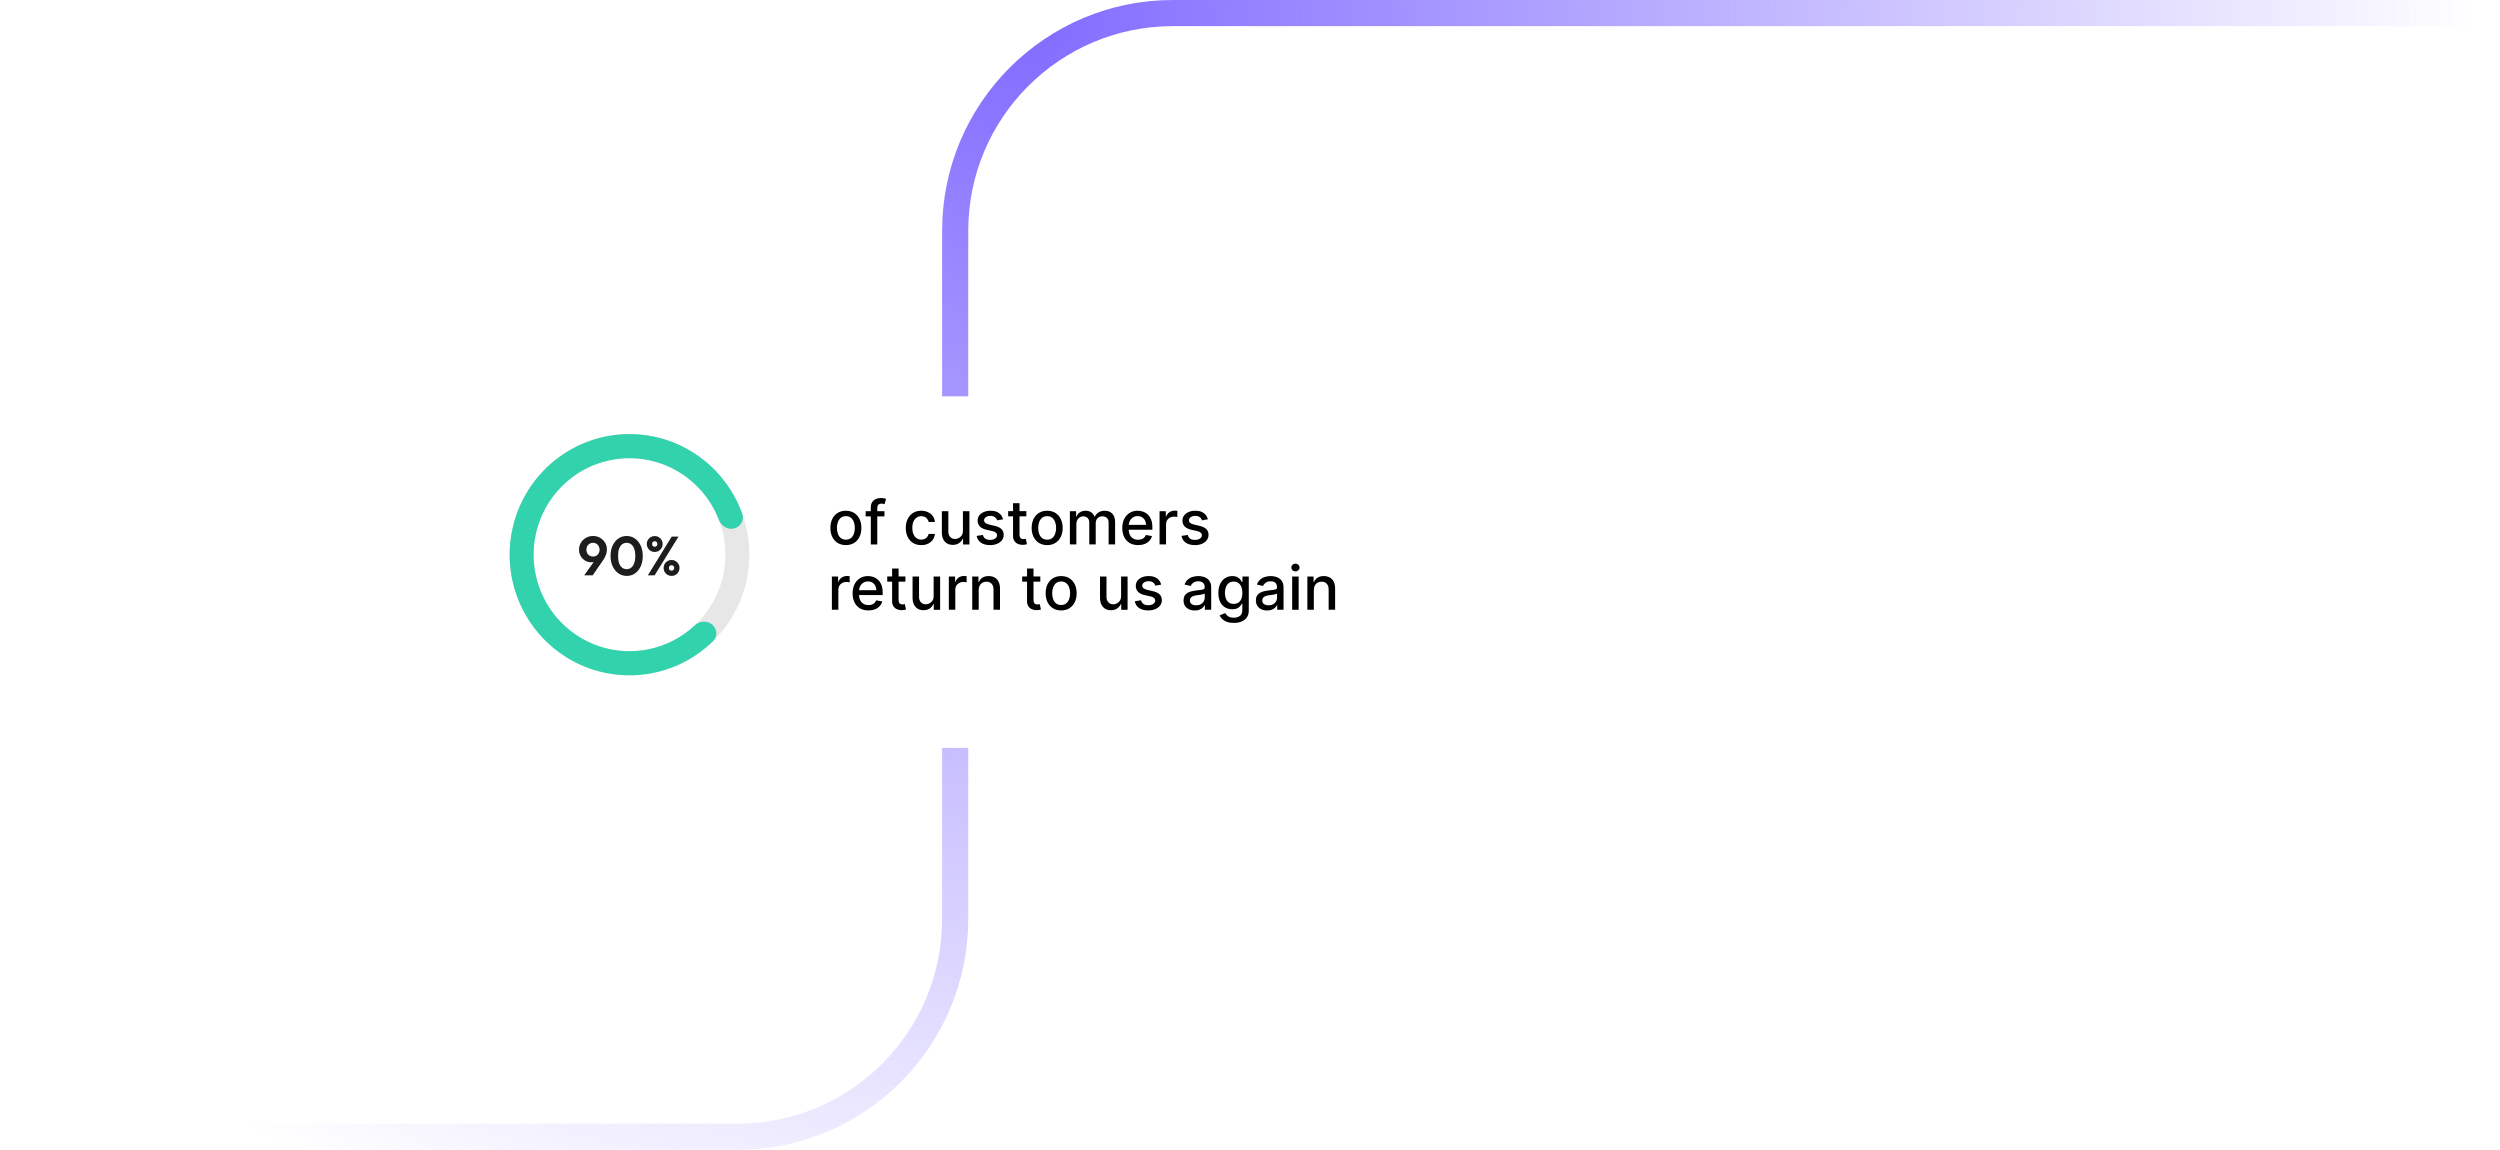 <svg width="574" height="264" viewBox="0 0 574 264" fill="none" xmlns="http://www.w3.org/2000/svg">
<g clip-path="url(#clip0_480_114)">
<path d="M571 3H269.31C241.695 3 219.31 25.386 219.31 53V211C219.31 238.614 196.924 261 169.31 261H3" stroke="url(#paint0_radial_480_114)" stroke-width="6" stroke-linecap="round"/>
<g filter="url(#filter0_d_480_114)">
<path d="M324.559 87H109.151C104.809 87 101.289 90.543 101.289 94.913V159.8C101.289 164.17 104.809 167.713 109.151 167.713H324.559C328.901 167.713 332.421 164.17 332.421 159.8V94.913C332.421 90.543 328.901 87 324.559 87Z" fill="white"/>
</g>
<path d="M134.13 132.103L136.821 128.329L137.438 128.14C137.337 128.334 137.22 128.507 137.086 128.659C136.96 128.803 136.796 128.913 136.595 128.989C136.394 129.065 136.13 129.102 135.803 129.102C135.283 129.102 134.805 128.979 134.369 128.734C133.941 128.481 133.597 128.136 133.337 127.697C133.077 127.258 132.947 126.756 132.947 126.19C132.947 125.617 133.09 125.093 133.375 124.621C133.66 124.139 134.046 123.76 134.532 123.481C135.019 123.203 135.559 123.062 136.155 123.062C136.759 123.062 137.299 123.203 137.777 123.481C138.264 123.76 138.645 124.131 138.922 124.595C139.207 125.059 139.35 125.579 139.35 126.153C139.35 126.937 139.077 127.731 138.532 128.533L136.079 132.103H134.13ZM136.155 127.786C136.448 127.786 136.708 127.718 136.935 127.583C137.161 127.448 137.337 127.262 137.463 127.026C137.597 126.781 137.664 126.51 137.664 126.215C137.664 125.902 137.597 125.629 137.463 125.393C137.337 125.156 137.161 124.971 136.935 124.836C136.708 124.692 136.448 124.621 136.155 124.621C135.861 124.621 135.597 124.692 135.362 124.836C135.136 124.971 134.956 125.156 134.821 125.393C134.696 125.629 134.633 125.902 134.633 126.215C134.633 126.519 134.696 126.79 134.821 127.026C134.956 127.262 135.14 127.448 135.375 127.583C135.61 127.718 135.87 127.786 136.155 127.786ZM143.908 132.23C143.212 132.23 142.583 132.04 142.021 131.66C141.459 131.28 141.01 130.743 140.675 130.051C140.348 129.359 140.184 128.554 140.184 127.634C140.184 126.714 140.348 125.912 140.675 125.228C141.002 124.545 141.442 124.013 141.996 123.633C142.558 123.253 143.182 123.062 143.87 123.062C144.574 123.062 145.203 123.253 145.757 123.633C146.319 124.013 146.763 124.549 147.09 125.241C147.417 125.925 147.581 126.731 147.581 127.659C147.581 128.579 147.417 129.385 147.09 130.077C146.763 130.761 146.323 131.293 145.769 131.673C145.216 132.044 144.595 132.23 143.908 132.23ZM143.883 130.672C144.285 130.672 144.633 130.558 144.927 130.331C145.22 130.103 145.447 129.765 145.606 129.318C145.774 128.87 145.857 128.313 145.857 127.646C145.857 126.98 145.774 126.423 145.606 125.975C145.447 125.528 145.216 125.194 144.914 124.975C144.621 124.747 144.273 124.633 143.87 124.633C143.476 124.633 143.132 124.747 142.839 124.975C142.545 125.194 142.314 125.528 142.147 125.975C141.987 126.414 141.908 126.967 141.908 127.634C141.908 128.309 141.987 128.87 142.147 129.318C142.314 129.765 142.545 130.103 142.839 130.331C143.132 130.558 143.48 130.672 143.883 130.672ZM150.312 126.735C149.985 126.735 149.679 126.654 149.394 126.493C149.117 126.325 148.899 126.102 148.74 125.823C148.581 125.545 148.501 125.237 148.501 124.899C148.501 124.553 148.581 124.245 148.74 123.975C148.899 123.705 149.117 123.49 149.394 123.329C149.671 123.16 149.977 123.076 150.312 123.076C150.656 123.076 150.966 123.16 151.243 123.329C151.528 123.49 151.75 123.705 151.91 123.975C152.069 124.245 152.149 124.553 152.149 124.899C152.149 125.237 152.065 125.545 151.897 125.823C151.738 126.102 151.52 126.325 151.243 126.493C150.975 126.654 150.664 126.735 150.312 126.735ZM150.312 125.532C150.505 125.532 150.656 125.472 150.765 125.354C150.874 125.236 150.929 125.085 150.929 124.899C150.929 124.713 150.87 124.561 150.752 124.443C150.643 124.325 150.497 124.266 150.312 124.266C150.136 124.266 149.994 124.325 149.885 124.443C149.776 124.561 149.721 124.713 149.721 124.899C149.721 125.085 149.776 125.236 149.885 125.354C149.994 125.472 150.136 125.532 150.312 125.532ZM154.186 132.23C153.851 132.23 153.545 132.15 153.268 131.989C152.991 131.82 152.769 131.601 152.602 131.331C152.442 131.052 152.363 130.74 152.363 130.394C152.363 130.048 152.442 129.739 152.602 129.469C152.769 129.199 152.987 128.984 153.256 128.824C153.532 128.655 153.843 128.571 154.186 128.571C154.53 128.571 154.841 128.655 155.117 128.824C155.394 128.984 155.612 129.199 155.771 129.469C155.939 129.739 156.023 130.048 156.023 130.394C156.023 130.74 155.939 131.052 155.771 131.331C155.612 131.601 155.394 131.82 155.117 131.989C154.849 132.15 154.539 132.23 154.186 132.23ZM154.186 131.027C154.371 131.027 154.522 130.968 154.639 130.85C154.757 130.732 154.815 130.58 154.815 130.394C154.815 130.217 154.752 130.069 154.627 129.951C154.509 129.833 154.363 129.773 154.186 129.773C154.01 129.773 153.864 129.833 153.746 129.951C153.637 130.069 153.583 130.217 153.583 130.394C153.583 130.58 153.637 130.732 153.746 130.85C153.864 130.968 154.01 131.027 154.186 131.027ZM148.74 132.103L154.224 123.203H155.784L150.3 132.103H148.74Z" fill="#1D1D1D"/>
<path d="M172.045 127.36C172.045 142.656 159.726 155.056 144.529 155.056C129.333 155.056 117.014 142.656 117.014 127.36C117.014 112.064 129.333 99.664 144.529 99.664C159.726 99.664 172.045 112.064 172.045 127.36ZM122.517 127.36C122.517 139.597 132.372 149.516 144.529 149.516C156.687 149.516 166.542 139.597 166.542 127.36C166.542 115.123 156.687 105.203 144.529 105.203C132.372 105.203 122.517 115.123 122.517 127.36Z" fill="#E7E7E7"/>
<path d="M163.5 143.382C164.664 144.365 164.825 146.124 163.737 147.192C159.997 150.861 155.282 153.397 150.133 154.475C144.082 155.742 137.783 154.922 132.252 152.146C126.721 149.37 122.279 144.801 119.643 139.174C117.006 133.547 116.329 127.191 117.719 121.13C119.109 115.068 122.487 109.654 127.307 105.76C132.127 101.867 138.109 99.719 144.289 99.665C150.47 99.611 156.488 101.653 161.375 105.461C165.534 108.702 168.667 113.063 170.43 118.01C170.943 119.45 170.032 120.96 168.558 121.33C167.083 121.7 165.606 120.788 165.058 119.361C163.618 115.617 161.187 112.32 158.006 109.841C154.096 106.794 149.282 105.161 144.337 105.204C139.393 105.248 134.607 106.965 130.751 110.08C126.895 113.195 124.193 117.527 123.081 122.376C121.969 127.225 122.511 132.31 124.62 136.811C126.729 141.312 130.282 144.968 134.707 147.189C139.132 149.409 144.171 150.066 149.012 149.052C152.951 148.228 156.572 146.337 159.496 143.607C160.611 142.567 162.336 142.399 163.5 143.382Z" fill="#31D2AC"/>
<path d="M301.656 135.467V140.001H300.17V132.365H301.597V133.608H301.691C301.867 133.204 302.142 132.879 302.517 132.634C302.894 132.388 303.37 132.266 303.943 132.266C304.464 132.266 304.919 132.375 305.311 132.594C305.702 132.809 306.005 133.131 306.22 133.558C306.436 133.986 306.544 134.514 306.544 135.144V140.001H305.057V135.323C305.057 134.77 304.913 134.337 304.624 134.026C304.336 133.711 303.94 133.553 303.436 133.553C303.092 133.553 302.785 133.628 302.517 133.777C302.251 133.926 302.041 134.145 301.885 134.433C301.733 134.718 301.656 135.063 301.656 135.467Z" fill="black"/>
<path d="M296.683 140.004V132.367H298.17V140.004H296.683ZM297.434 131.189C297.175 131.189 296.953 131.103 296.768 130.93C296.585 130.755 296.494 130.546 296.494 130.304C296.494 130.059 296.585 129.85 296.768 129.678C296.953 129.502 297.175 129.414 297.434 129.414C297.692 129.414 297.913 129.502 298.095 129.678C298.281 129.85 298.373 130.059 298.373 130.304C298.373 130.546 298.281 130.755 298.095 130.93C297.913 131.103 297.692 131.189 297.434 131.189Z" fill="black"/>
<path d="M290.934 140.17C290.45 140.17 290.012 140.081 289.621 139.902C289.23 139.72 288.92 139.456 288.692 139.112C288.466 138.767 288.354 138.344 288.354 137.844C288.354 137.413 288.436 137.058 288.602 136.78C288.768 136.501 288.992 136.281 289.273 136.119C289.555 135.956 289.87 135.834 290.218 135.751C290.566 135.668 290.921 135.605 291.282 135.562C291.739 135.509 292.11 135.466 292.395 135.433C292.68 135.396 292.888 135.338 293.017 135.259C293.146 135.179 293.211 135.05 293.211 134.871V134.836C293.211 134.402 293.088 134.065 292.843 133.827C292.601 133.588 292.24 133.469 291.759 133.469C291.259 133.469 290.864 133.58 290.576 133.802C290.291 134.021 290.094 134.264 289.984 134.533L288.587 134.214C288.753 133.75 288.995 133.376 289.313 133.091C289.635 132.803 290.004 132.594 290.422 132.464C290.839 132.332 291.278 132.266 291.739 132.266C292.044 132.266 292.367 132.302 292.709 132.375C293.053 132.445 293.375 132.574 293.673 132.763C293.975 132.952 294.222 133.222 294.414 133.573C294.606 133.921 294.702 134.374 294.702 134.93V140.001H293.251V138.957H293.191C293.095 139.15 292.951 139.339 292.758 139.524C292.566 139.71 292.319 139.864 292.018 139.987C291.716 140.109 291.355 140.17 290.934 140.17ZM291.257 138.977C291.668 138.977 292.019 138.896 292.311 138.734C292.606 138.571 292.83 138.359 292.982 138.097C293.138 137.832 293.216 137.549 293.216 137.247V136.263C293.163 136.316 293.06 136.366 292.907 136.412C292.758 136.455 292.588 136.493 292.395 136.526C292.203 136.556 292.016 136.584 291.834 136.611C291.651 136.634 291.499 136.654 291.376 136.67C291.088 136.707 290.824 136.768 290.586 136.854C290.35 136.941 290.162 137.065 290.019 137.227C289.88 137.386 289.81 137.598 289.81 137.864C289.81 138.232 289.946 138.51 290.218 138.699C290.49 138.884 290.836 138.977 291.257 138.977Z" fill="black"/>
<path d="M283.273 143.024C282.667 143.024 282.145 142.945 281.707 142.786C281.273 142.626 280.918 142.416 280.643 142.154C280.368 141.892 280.163 141.606 280.027 141.294L281.304 140.767C281.394 140.913 281.513 141.067 281.662 141.229C281.815 141.395 282.02 141.536 282.279 141.652C282.541 141.768 282.877 141.826 283.288 141.826C283.851 141.826 284.317 141.688 284.685 141.413C285.053 141.142 285.237 140.707 285.237 140.111V138.609H285.142C285.053 138.772 284.924 138.952 284.755 139.151C284.589 139.35 284.36 139.522 284.069 139.668C283.777 139.814 283.397 139.887 282.93 139.887C282.327 139.887 281.783 139.746 281.299 139.464C280.819 139.179 280.438 138.76 280.156 138.207C279.877 137.65 279.738 136.965 279.738 136.153C279.738 135.341 279.876 134.645 280.151 134.065C280.429 133.485 280.81 133.041 281.294 132.733C281.778 132.421 282.327 132.266 282.94 132.266C283.414 132.266 283.797 132.345 284.088 132.504C284.38 132.66 284.607 132.842 284.77 133.051C284.935 133.26 285.063 133.444 285.152 133.603H285.262V132.365H286.718V140.17C286.718 140.827 286.566 141.365 286.261 141.786C285.956 142.207 285.543 142.519 285.023 142.721C284.506 142.923 283.923 143.024 283.273 143.024ZM283.258 138.654C283.686 138.654 284.047 138.555 284.342 138.356C284.64 138.154 284.866 137.865 285.018 137.491C285.174 137.113 285.252 136.661 285.252 136.134C285.252 135.62 285.176 135.167 285.023 134.776C284.871 134.385 284.647 134.08 284.352 133.862C284.057 133.639 283.692 133.528 283.258 133.528C282.811 133.528 282.438 133.644 282.14 133.876C281.841 134.105 281.616 134.417 281.463 134.811C281.314 135.205 281.24 135.646 281.24 136.134C281.24 136.634 281.316 137.073 281.468 137.451C281.621 137.829 281.846 138.124 282.145 138.336C282.446 138.548 282.817 138.654 283.258 138.654Z" fill="black"/>
<path d="M274.322 140.17C273.839 140.17 273.401 140.081 273.01 139.902C272.619 139.72 272.309 139.456 272.08 139.112C271.855 138.767 271.742 138.344 271.742 137.844C271.742 137.413 271.825 137.058 271.991 136.78C272.156 136.501 272.38 136.281 272.662 136.119C272.944 135.956 273.259 135.834 273.607 135.751C273.955 135.668 274.309 135.605 274.67 135.562C275.128 135.509 275.499 135.466 275.784 135.433C276.069 135.396 276.276 135.338 276.406 135.259C276.535 135.179 276.599 135.05 276.599 134.871V134.836C276.599 134.402 276.477 134.065 276.232 133.827C275.99 133.588 275.628 133.469 275.148 133.469C274.647 133.469 274.253 133.58 273.964 133.802C273.679 134.021 273.482 134.264 273.373 134.533L271.976 134.214C272.142 133.75 272.384 133.376 272.702 133.091C273.023 132.803 273.393 132.594 273.81 132.464C274.228 132.332 274.667 132.266 275.128 132.266C275.433 132.266 275.756 132.302 276.097 132.375C276.442 132.445 276.763 132.574 277.062 132.763C277.363 132.952 277.61 133.222 277.803 133.573C277.995 133.921 278.091 134.374 278.091 134.93V140.001H276.639V138.957H276.58C276.483 139.15 276.339 139.339 276.147 139.524C275.955 139.71 275.708 139.864 275.406 139.987C275.105 140.109 274.743 140.17 274.322 140.17ZM274.646 138.977C275.057 138.977 275.408 138.896 275.7 138.734C275.995 138.571 276.218 138.359 276.371 138.097C276.527 137.832 276.604 137.549 276.604 137.247V136.263C276.551 136.316 276.449 136.366 276.296 136.412C276.147 136.455 275.976 136.493 275.784 136.526C275.592 136.556 275.405 136.584 275.222 136.611C275.04 136.634 274.888 136.654 274.765 136.67C274.477 136.707 274.213 136.768 273.974 136.854C273.739 136.941 273.55 137.065 273.408 137.227C273.268 137.386 273.199 137.598 273.199 137.864C273.199 138.232 273.335 138.51 273.607 138.699C273.878 138.884 274.225 138.977 274.646 138.977Z" fill="black"/>
<path d="M266.613 134.229L265.266 134.468C265.209 134.296 265.12 134.132 264.997 133.976C264.878 133.82 264.716 133.692 264.51 133.593C264.305 133.494 264.048 133.444 263.74 133.444C263.319 133.444 262.967 133.538 262.686 133.727C262.404 133.913 262.263 134.153 262.263 134.448C262.263 134.703 262.357 134.909 262.546 135.065C262.735 135.22 263.04 135.348 263.461 135.447L264.674 135.726C265.377 135.888 265.901 136.138 266.245 136.477C266.59 136.815 266.762 137.254 266.762 137.794C266.762 138.251 266.63 138.659 266.365 139.017C266.103 139.372 265.736 139.65 265.266 139.852C264.798 140.054 264.257 140.156 263.64 140.156C262.785 140.156 262.087 139.973 261.547 139.609C261.007 139.241 260.675 138.719 260.553 138.043L261.99 137.824C262.079 138.198 262.263 138.482 262.541 138.674C262.82 138.863 263.183 138.957 263.63 138.957C264.117 138.957 264.507 138.856 264.798 138.654C265.09 138.449 265.236 138.198 265.236 137.903C265.236 137.665 265.146 137.464 264.968 137.302C264.792 137.139 264.522 137.017 264.157 136.934L262.865 136.651C262.152 136.488 261.625 136.23 261.284 135.875C260.945 135.52 260.776 135.071 260.776 134.528C260.776 134.077 260.902 133.683 261.154 133.344C261.406 133.006 261.754 132.743 262.198 132.554C262.642 132.362 263.151 132.266 263.725 132.266C264.55 132.266 265.2 132.445 265.673 132.803C266.147 133.157 266.461 133.633 266.613 134.229Z" fill="black"/>
<path d="M257.402 136.837V132.367H258.893V140.004H257.432V138.681H257.352C257.176 139.089 256.895 139.429 256.507 139.7C256.122 139.969 255.644 140.103 255.07 140.103C254.58 140.103 254.145 139.995 253.768 139.78C253.393 139.561 253.098 139.238 252.883 138.81C252.671 138.383 252.564 137.854 252.564 137.224V132.367H254.051V137.045C254.051 137.566 254.195 137.98 254.483 138.288C254.772 138.597 255.146 138.751 255.607 138.751C255.885 138.751 256.162 138.681 256.437 138.542C256.716 138.403 256.946 138.192 257.128 137.911C257.314 137.629 257.405 137.271 257.402 136.837Z" fill="black"/>
<path d="M243.64 140.156C242.924 140.156 242.299 139.991 241.765 139.663C241.232 139.335 240.818 138.876 240.523 138.286C240.228 137.696 240.08 137.007 240.08 136.218C240.08 135.426 240.228 134.733 240.523 134.14C240.818 133.547 241.232 133.086 241.765 132.758C242.299 132.43 242.924 132.266 243.64 132.266C244.356 132.266 244.98 132.43 245.514 132.758C246.048 133.086 246.462 133.547 246.757 134.14C247.052 134.733 247.199 135.426 247.199 136.218C247.199 137.007 247.052 137.696 246.757 138.286C246.462 138.876 246.048 139.335 245.514 139.663C244.98 139.991 244.356 140.156 243.64 140.156ZM243.645 138.908C244.109 138.908 244.493 138.785 244.798 138.54C245.103 138.295 245.328 137.968 245.474 137.56C245.623 137.153 245.698 136.704 245.698 136.213C245.698 135.726 245.623 135.278 245.474 134.871C245.328 134.46 245.103 134.13 244.798 133.881C244.493 133.633 244.109 133.509 243.645 133.509C243.177 133.509 242.79 133.633 242.481 133.881C242.176 134.13 241.949 134.46 241.8 134.871C241.654 135.278 241.581 135.726 241.581 136.213C241.581 136.704 241.654 137.153 241.8 137.56C241.949 137.968 242.176 138.295 242.481 138.54C242.79 138.785 243.177 138.908 243.645 138.908Z" fill="black"/>
<path d="M238.861 132.361V133.554H234.689V132.361H238.861ZM235.808 130.531H237.295V137.755C237.295 138.043 237.338 138.26 237.424 138.406C237.51 138.549 237.621 138.647 237.757 138.7C237.896 138.749 238.047 138.774 238.209 138.774C238.329 138.774 238.433 138.766 238.523 138.749C238.612 138.733 238.682 138.719 238.731 138.71L239 139.938C238.914 139.971 238.791 140.004 238.632 140.037C238.473 140.073 238.274 140.093 238.035 140.097C237.644 140.103 237.28 140.034 236.942 139.888C236.604 139.742 236.33 139.517 236.121 139.212C235.912 138.907 235.808 138.524 235.808 138.063V130.531Z" fill="black"/>
<path d="M224.711 135.467V140.001H223.225V132.365H224.651V133.608H224.746C224.922 133.204 225.197 132.879 225.571 132.634C225.949 132.388 226.425 132.266 226.998 132.266C227.518 132.266 227.974 132.375 228.365 132.594C228.756 132.809 229.06 133.131 229.275 133.558C229.49 133.986 229.598 134.514 229.598 135.144V140.001H228.112V135.323C228.112 134.77 227.968 134.337 227.679 134.026C227.391 133.711 226.995 133.553 226.491 133.553C226.146 133.553 225.84 133.628 225.571 133.777C225.306 133.926 225.096 134.145 224.94 134.433C224.787 134.718 224.711 135.063 224.711 135.467Z" fill="black"/>
<path d="M217.852 140.001V132.364H219.288V133.577H219.368C219.507 133.166 219.752 132.843 220.104 132.608C220.458 132.369 220.859 132.25 221.307 132.25C221.4 132.25 221.509 132.253 221.635 132.26C221.764 132.267 221.865 132.275 221.938 132.285V133.707C221.879 133.69 221.772 133.672 221.62 133.652C221.468 133.629 221.315 133.617 221.163 133.617C220.811 133.617 220.498 133.692 220.223 133.841C219.951 133.987 219.736 134.191 219.577 134.452C219.418 134.711 219.338 135.006 219.338 135.337V140.001H217.852Z" fill="black"/>
<path d="M214.363 136.837V132.367H215.854V140.004H214.393V138.681H214.313C214.137 139.089 213.856 139.429 213.468 139.7C213.083 139.969 212.604 140.103 212.031 140.103C211.541 140.103 211.106 139.995 210.729 139.78C210.354 139.561 210.059 139.238 209.844 138.81C209.631 138.383 209.525 137.854 209.525 137.224V132.367H211.012V137.045C211.012 137.566 211.156 137.98 211.444 138.288C211.733 138.597 212.107 138.751 212.568 138.751C212.846 138.751 213.123 138.681 213.398 138.542C213.677 138.403 213.907 138.192 214.089 137.911C214.275 137.629 214.366 137.271 214.363 136.837Z" fill="black"/>
<path d="M207.88 132.361V133.554H203.709V132.361H207.88ZM204.828 130.531H206.314V137.755C206.314 138.043 206.357 138.26 206.443 138.406C206.53 138.549 206.641 138.647 206.776 138.7C206.916 138.749 207.066 138.774 207.229 138.774C207.348 138.774 207.453 138.766 207.542 138.749C207.632 138.733 207.701 138.719 207.751 138.71L208.019 139.938C207.933 139.971 207.811 140.004 207.651 140.037C207.492 140.073 207.294 140.093 207.055 140.097C206.664 140.103 206.299 140.034 205.961 139.888C205.623 139.742 205.35 139.517 205.141 139.212C204.932 138.907 204.828 138.524 204.828 138.063V130.531Z" fill="black"/>
<path d="M199.39 140.156C198.638 140.156 197.99 139.995 197.446 139.673C196.906 139.348 196.488 138.893 196.193 138.306C195.902 137.716 195.756 137.025 195.756 136.233C195.756 135.451 195.902 134.761 196.193 134.165C196.488 133.568 196.899 133.103 197.426 132.768C197.957 132.433 198.576 132.266 199.286 132.266C199.717 132.266 200.134 132.337 200.539 132.479C200.943 132.622 201.306 132.846 201.627 133.151C201.949 133.455 202.202 133.852 202.388 134.339C202.574 134.823 202.666 135.411 202.666 136.104V136.631H196.596V135.517H201.21C201.21 135.126 201.13 134.78 200.971 134.478C200.812 134.173 200.588 133.933 200.3 133.757C200.015 133.581 199.68 133.494 199.296 133.494C198.878 133.494 198.513 133.596 198.202 133.802C197.894 134.004 197.655 134.269 197.486 134.597C197.32 134.922 197.237 135.275 197.237 135.656V136.526C197.237 137.037 197.327 137.471 197.506 137.829C197.688 138.187 197.942 138.46 198.267 138.649C198.591 138.835 198.971 138.928 199.405 138.928C199.687 138.928 199.944 138.888 200.176 138.808C200.408 138.725 200.608 138.603 200.777 138.44C200.946 138.278 201.075 138.077 201.165 137.839L202.572 138.092C202.459 138.507 202.257 138.87 201.965 139.181C201.677 139.489 201.314 139.73 200.877 139.902C200.442 140.071 199.947 140.156 199.39 140.156Z" fill="black"/>
<path d="M191 140.001V132.364H192.437V133.577H192.516C192.656 133.166 192.901 132.843 193.252 132.608C193.607 132.369 194.008 132.25 194.455 132.25C194.548 132.25 194.657 132.253 194.783 132.26C194.913 132.267 195.014 132.275 195.087 132.285V133.707C195.027 133.69 194.921 133.672 194.768 133.652C194.616 133.629 194.464 133.617 194.311 133.617C193.96 133.617 193.647 133.692 193.371 133.841C193.1 133.987 192.884 134.191 192.725 134.452C192.566 134.711 192.487 135.006 192.487 135.337V140.001H191Z" fill="black"/>
<path d="M277.332 119.229L275.985 119.468C275.928 119.296 275.839 119.132 275.716 118.976C275.597 118.82 275.434 118.692 275.229 118.593C275.023 118.494 274.767 118.444 274.458 118.444C274.037 118.444 273.686 118.538 273.404 118.727C273.123 118.913 272.982 119.153 272.982 119.448C272.982 119.703 273.076 119.909 273.265 120.065C273.454 120.22 273.759 120.348 274.18 120.447L275.393 120.726C276.096 120.888 276.619 121.138 276.964 121.477C277.309 121.815 277.481 122.254 277.481 122.794C277.481 123.251 277.348 123.659 277.083 124.017C276.821 124.372 276.455 124.65 275.985 124.852C275.517 125.054 274.975 125.156 274.359 125.156C273.504 125.156 272.806 124.973 272.266 124.609C271.726 124.241 271.394 123.719 271.271 123.043L272.708 122.824C272.798 123.198 272.982 123.482 273.26 123.674C273.539 123.863 273.901 123.957 274.349 123.957C274.836 123.957 275.226 123.856 275.517 123.654C275.809 123.449 275.955 123.198 275.955 122.903C275.955 122.665 275.865 122.464 275.686 122.302C275.511 122.139 275.24 122.017 274.876 121.934L273.583 121.651C272.871 121.488 272.344 121.23 272.002 120.875C271.664 120.52 271.495 120.071 271.495 119.528C271.495 119.077 271.621 118.683 271.873 118.344C272.125 118.006 272.473 117.743 272.917 117.554C273.361 117.362 273.87 117.266 274.443 117.266C275.269 117.266 275.918 117.445 276.392 117.803C276.866 118.157 277.179 118.633 277.332 119.229Z" fill="black"/>
<path d="M266.236 125.001V117.364H267.673V118.577H267.753C267.892 118.166 268.137 117.843 268.488 117.608C268.843 117.369 269.244 117.25 269.692 117.25C269.784 117.25 269.894 117.253 270.02 117.26C270.149 117.267 270.25 117.275 270.323 117.285V118.707C270.263 118.69 270.157 118.672 270.005 118.652C269.852 118.629 269.7 118.617 269.547 118.617C269.196 118.617 268.883 118.692 268.608 118.841C268.336 118.987 268.121 119.191 267.961 119.452C267.802 119.711 267.723 120.006 267.723 120.337V125.001H266.236Z" fill="black"/>
<path d="M261.31 125.156C260.558 125.156 259.91 124.995 259.366 124.673C258.826 124.348 258.408 123.893 258.113 123.306C257.822 122.716 257.676 122.025 257.676 121.233C257.676 120.451 257.822 119.761 258.113 119.165C258.408 118.568 258.819 118.103 259.346 117.768C259.877 117.433 260.496 117.266 261.206 117.266C261.636 117.266 262.054 117.337 262.458 117.479C262.863 117.622 263.226 117.846 263.547 118.151C263.869 118.455 264.122 118.852 264.308 119.339C264.493 119.823 264.586 120.411 264.586 121.104V121.631H258.516V120.517H263.13C263.13 120.126 263.05 119.78 262.891 119.478C262.732 119.173 262.508 118.933 262.22 118.757C261.935 118.581 261.6 118.494 261.216 118.494C260.798 118.494 260.433 118.596 260.122 118.802C259.814 119.004 259.575 119.269 259.406 119.597C259.24 119.922 259.157 120.275 259.157 120.656V121.526C259.157 122.037 259.247 122.471 259.426 122.829C259.608 123.187 259.862 123.46 260.186 123.649C260.511 123.835 260.891 123.928 261.325 123.928C261.607 123.928 261.864 123.888 262.096 123.808C262.328 123.725 262.528 123.603 262.697 123.44C262.866 123.278 262.995 123.077 263.085 122.839L264.492 123.092C264.379 123.507 264.177 123.87 263.885 124.181C263.597 124.489 263.234 124.73 262.797 124.902C262.362 125.071 261.867 125.156 261.31 125.156Z" fill="black"/>
<path d="M245.646 125.001V117.365H247.073V118.608H247.168C247.327 118.187 247.587 117.859 247.948 117.624C248.31 117.385 248.742 117.266 249.246 117.266C249.756 117.266 250.184 117.385 250.529 117.624C250.877 117.862 251.133 118.19 251.299 118.608H251.379C251.561 118.2 251.851 117.875 252.249 117.634C252.646 117.388 253.12 117.266 253.671 117.266C254.363 117.266 254.928 117.483 255.366 117.917C255.807 118.351 256.027 119.006 256.027 119.881V125.001H254.541V120.02C254.541 119.503 254.4 119.128 254.118 118.896C253.836 118.664 253.5 118.548 253.109 118.548C252.625 118.548 252.249 118.697 251.98 118.996C251.712 119.291 251.578 119.67 251.578 120.134V125.001H250.096V119.925C250.096 119.511 249.967 119.178 249.708 118.926C249.45 118.674 249.113 118.548 248.699 118.548C248.417 118.548 248.157 118.623 247.918 118.772C247.683 118.918 247.493 119.122 247.347 119.384C247.204 119.645 247.133 119.949 247.133 120.293V125.001H245.646Z" fill="black"/>
<path d="M240.427 125.156C239.711 125.156 239.086 124.991 238.553 124.663C238.019 124.335 237.605 123.876 237.31 123.286C237.015 122.696 236.867 122.007 236.867 121.218C236.867 120.426 237.015 119.733 237.31 119.14C237.605 118.547 238.019 118.086 238.553 117.758C239.086 117.43 239.711 117.266 240.427 117.266C241.143 117.266 241.768 117.43 242.301 117.758C242.835 118.086 243.249 118.547 243.544 119.14C243.839 119.733 243.987 120.426 243.987 121.218C243.987 122.007 243.839 122.696 243.544 123.286C243.249 123.876 242.835 124.335 242.301 124.663C241.768 124.991 241.143 125.156 240.427 125.156ZM240.432 123.908C240.896 123.908 241.28 123.785 241.585 123.54C241.89 123.295 242.116 122.968 242.261 122.56C242.411 122.153 242.485 121.704 242.485 121.213C242.485 120.726 242.411 120.278 242.261 119.871C242.116 119.46 241.89 119.13 241.585 118.881C241.28 118.633 240.896 118.509 240.432 118.509C239.964 118.509 239.577 118.633 239.268 118.881C238.964 119.13 238.737 119.46 238.587 119.871C238.442 120.278 238.369 120.726 238.369 121.213C238.369 121.704 238.442 122.153 238.587 122.56C238.737 122.968 238.964 123.295 239.268 123.54C239.577 123.785 239.964 123.908 240.432 123.908Z" fill="black"/>
<path d="M235.648 117.361V118.554H231.477V117.361H235.648ZM232.595 115.531H234.082V122.755C234.082 123.043 234.125 123.26 234.211 123.406C234.297 123.549 234.408 123.647 234.544 123.7C234.683 123.749 234.834 123.774 234.996 123.774C235.116 123.774 235.22 123.766 235.31 123.749C235.399 123.733 235.469 123.719 235.518 123.71L235.787 124.938C235.701 124.971 235.578 125.004 235.419 125.037C235.26 125.073 235.061 125.093 234.822 125.097C234.431 125.103 234.067 125.034 233.729 124.888C233.391 124.742 233.117 124.517 232.908 124.212C232.7 123.907 232.595 123.524 232.595 123.063V115.531Z" fill="black"/>
<path d="M230.301 119.229L228.953 119.468C228.897 119.296 228.807 119.132 228.685 118.976C228.566 118.82 228.403 118.692 228.198 118.593C227.992 118.494 227.735 118.444 227.427 118.444C227.006 118.444 226.655 118.538 226.373 118.727C226.091 118.913 225.95 119.153 225.95 119.448C225.95 119.703 226.045 119.909 226.234 120.065C226.423 120.22 226.728 120.348 227.149 120.447L228.362 120.726C229.064 120.888 229.588 121.138 229.933 121.477C230.277 121.815 230.45 122.254 230.45 122.794C230.45 123.251 230.317 123.659 230.052 124.017C229.79 124.372 229.424 124.65 228.953 124.852C228.486 125.054 227.944 125.156 227.328 125.156C226.472 125.156 225.775 124.973 225.235 124.609C224.694 124.241 224.363 123.719 224.24 123.043L225.677 122.824C225.767 123.198 225.95 123.482 226.229 123.674C226.507 123.863 226.87 123.957 227.318 123.957C227.805 123.957 228.194 123.856 228.486 123.654C228.778 123.449 228.923 123.198 228.923 122.903C228.923 122.665 228.834 122.464 228.655 122.302C228.479 122.139 228.209 122.017 227.845 121.934L226.552 121.651C225.839 121.488 225.312 121.23 224.971 120.875C224.633 120.52 224.464 120.071 224.464 119.528C224.464 119.077 224.59 118.683 224.842 118.344C225.094 118.006 225.442 117.743 225.886 117.554C226.33 117.362 226.839 117.266 227.412 117.266C228.237 117.266 228.887 117.445 229.361 117.803C229.835 118.157 230.148 118.633 230.301 119.229Z" fill="black"/>
<path d="M221.089 121.837V117.367H222.581V125.004H221.119V123.681H221.04C220.864 124.089 220.582 124.429 220.194 124.7C219.81 124.969 219.331 125.103 218.758 125.103C218.267 125.103 217.833 124.995 217.455 124.78C217.081 124.561 216.786 124.238 216.57 123.81C216.358 123.383 216.252 122.854 216.252 122.224V117.367H217.738V122.045C217.738 122.566 217.883 122.98 218.171 123.288C218.459 123.597 218.834 123.751 219.295 123.751C219.573 123.751 219.85 123.681 220.125 123.542C220.403 123.403 220.634 123.192 220.816 122.911C221.001 122.629 221.093 122.271 221.089 121.837Z" fill="black"/>
<path d="M211.525 125.156C210.785 125.156 210.149 124.988 209.615 124.653C209.085 124.315 208.677 123.85 208.392 123.256C208.107 122.663 207.965 121.984 207.965 121.218C207.965 120.442 208.111 119.758 208.402 119.165C208.694 118.568 209.105 118.103 209.635 117.768C210.166 117.433 210.79 117.266 211.51 117.266C212.09 117.266 212.607 117.373 213.061 117.589C213.515 117.801 213.881 118.099 214.159 118.484C214.441 118.868 214.609 119.317 214.662 119.831H213.215C213.135 119.473 212.953 119.165 212.668 118.906C212.386 118.648 212.008 118.518 211.534 118.518C211.12 118.518 210.757 118.628 210.446 118.847C210.137 119.062 209.897 119.37 209.725 119.771C209.552 120.169 209.466 120.64 209.466 121.183C209.466 121.74 209.551 122.221 209.72 122.625C209.889 123.029 210.127 123.343 210.436 123.565C210.747 123.787 211.114 123.898 211.534 123.898C211.816 123.898 212.071 123.846 212.3 123.744C212.532 123.638 212.726 123.487 212.882 123.291C213.041 123.096 213.152 122.86 213.215 122.585H214.662C214.609 123.079 214.448 123.52 214.179 123.908C213.911 124.295 213.551 124.6 213.1 124.822C212.653 125.045 212.128 125.156 211.525 125.156Z" fill="black"/>
<path d="M203.069 117.366V118.56H198.754V117.366H203.069ZM199.937 125.003V116.482C199.937 116.004 200.042 115.608 200.25 115.293C200.459 114.975 200.736 114.738 201.081 114.582C201.425 114.423 201.8 114.344 202.204 114.344C202.502 114.344 202.758 114.369 202.97 114.418C203.182 114.465 203.339 114.508 203.442 114.548L203.094 115.751C203.025 115.731 202.935 115.708 202.826 115.681C202.716 115.651 202.584 115.636 202.428 115.636C202.067 115.636 201.808 115.726 201.652 115.905C201.5 116.084 201.424 116.342 201.424 116.68V125.003H199.937Z" fill="black"/>
<path d="M194.216 125.156C193.5 125.156 192.875 124.991 192.342 124.663C191.808 124.335 191.394 123.876 191.099 123.286C190.804 122.696 190.656 122.007 190.656 121.218C190.656 120.426 190.804 119.733 191.099 119.14C191.394 118.547 191.808 118.086 192.342 117.758C192.875 117.43 193.5 117.266 194.216 117.266C194.932 117.266 195.557 117.43 196.09 117.758C196.624 118.086 197.038 118.547 197.333 119.14C197.628 119.733 197.776 120.426 197.776 121.218C197.776 122.007 197.628 122.696 197.333 123.286C197.038 123.876 196.624 124.335 196.09 124.663C195.557 124.991 194.932 125.156 194.216 125.156ZM194.221 123.908C194.685 123.908 195.069 123.785 195.374 123.54C195.679 123.295 195.905 122.968 196.05 122.56C196.2 122.153 196.274 121.704 196.274 121.213C196.274 120.726 196.2 120.278 196.05 119.871C195.905 119.46 195.679 119.13 195.374 118.881C195.069 118.633 194.685 118.509 194.221 118.509C193.754 118.509 193.366 118.633 193.058 118.881C192.753 119.13 192.526 119.46 192.376 119.871C192.231 120.278 192.158 120.726 192.158 121.213C192.158 121.704 192.231 122.153 192.376 122.56C192.526 122.968 192.753 123.295 193.058 123.54C193.366 123.785 193.754 123.908 194.221 123.908Z" fill="black"/>
</g>
<defs>
<filter id="filter0_d_480_114" x="61.289" y="51" width="311.133" height="160.711" filterUnits="userSpaceOnUse" color-interpolation-filters="sRGB">
<feFlood flood-opacity="0" result="BackgroundImageFix"/>
<feColorMatrix in="SourceAlpha" type="matrix" values="0 0 0 0 0 0 0 0 0 0 0 0 0 0 0 0 0 0 127 0" result="hardAlpha"/>
<feOffset dy="4"/>
<feGaussianBlur stdDeviation="20"/>
<feComposite in2="hardAlpha" operator="out"/>
<feColorMatrix type="matrix" values="0 0 0 0 0.502 0 0 0 0 0.42 0 0 0 0 1 0 0 0 0.1 0"/>
<feBlend mode="normal" in2="BackgroundImageFix" result="effect1_dropShadow_480_114"/>
<feBlend mode="normal" in="SourceGraphic" in2="effect1_dropShadow_480_114" result="shape"/>
</filter>
<radialGradient id="paint0_radial_480_114" cx="0" cy="0" r="1" gradientUnits="userSpaceOnUse" gradientTransform="translate(233.5 3) scale(337.5 302.337)">
<stop stop-color="#806BFF"/>
<stop offset="1" stop-color="#806BFF" stop-opacity="0"/>
</radialGradient>
<clipPath id="clip0_480_114">
<rect width="574" height="264" fill="white"/>
</clipPath>
</defs>
</svg>
